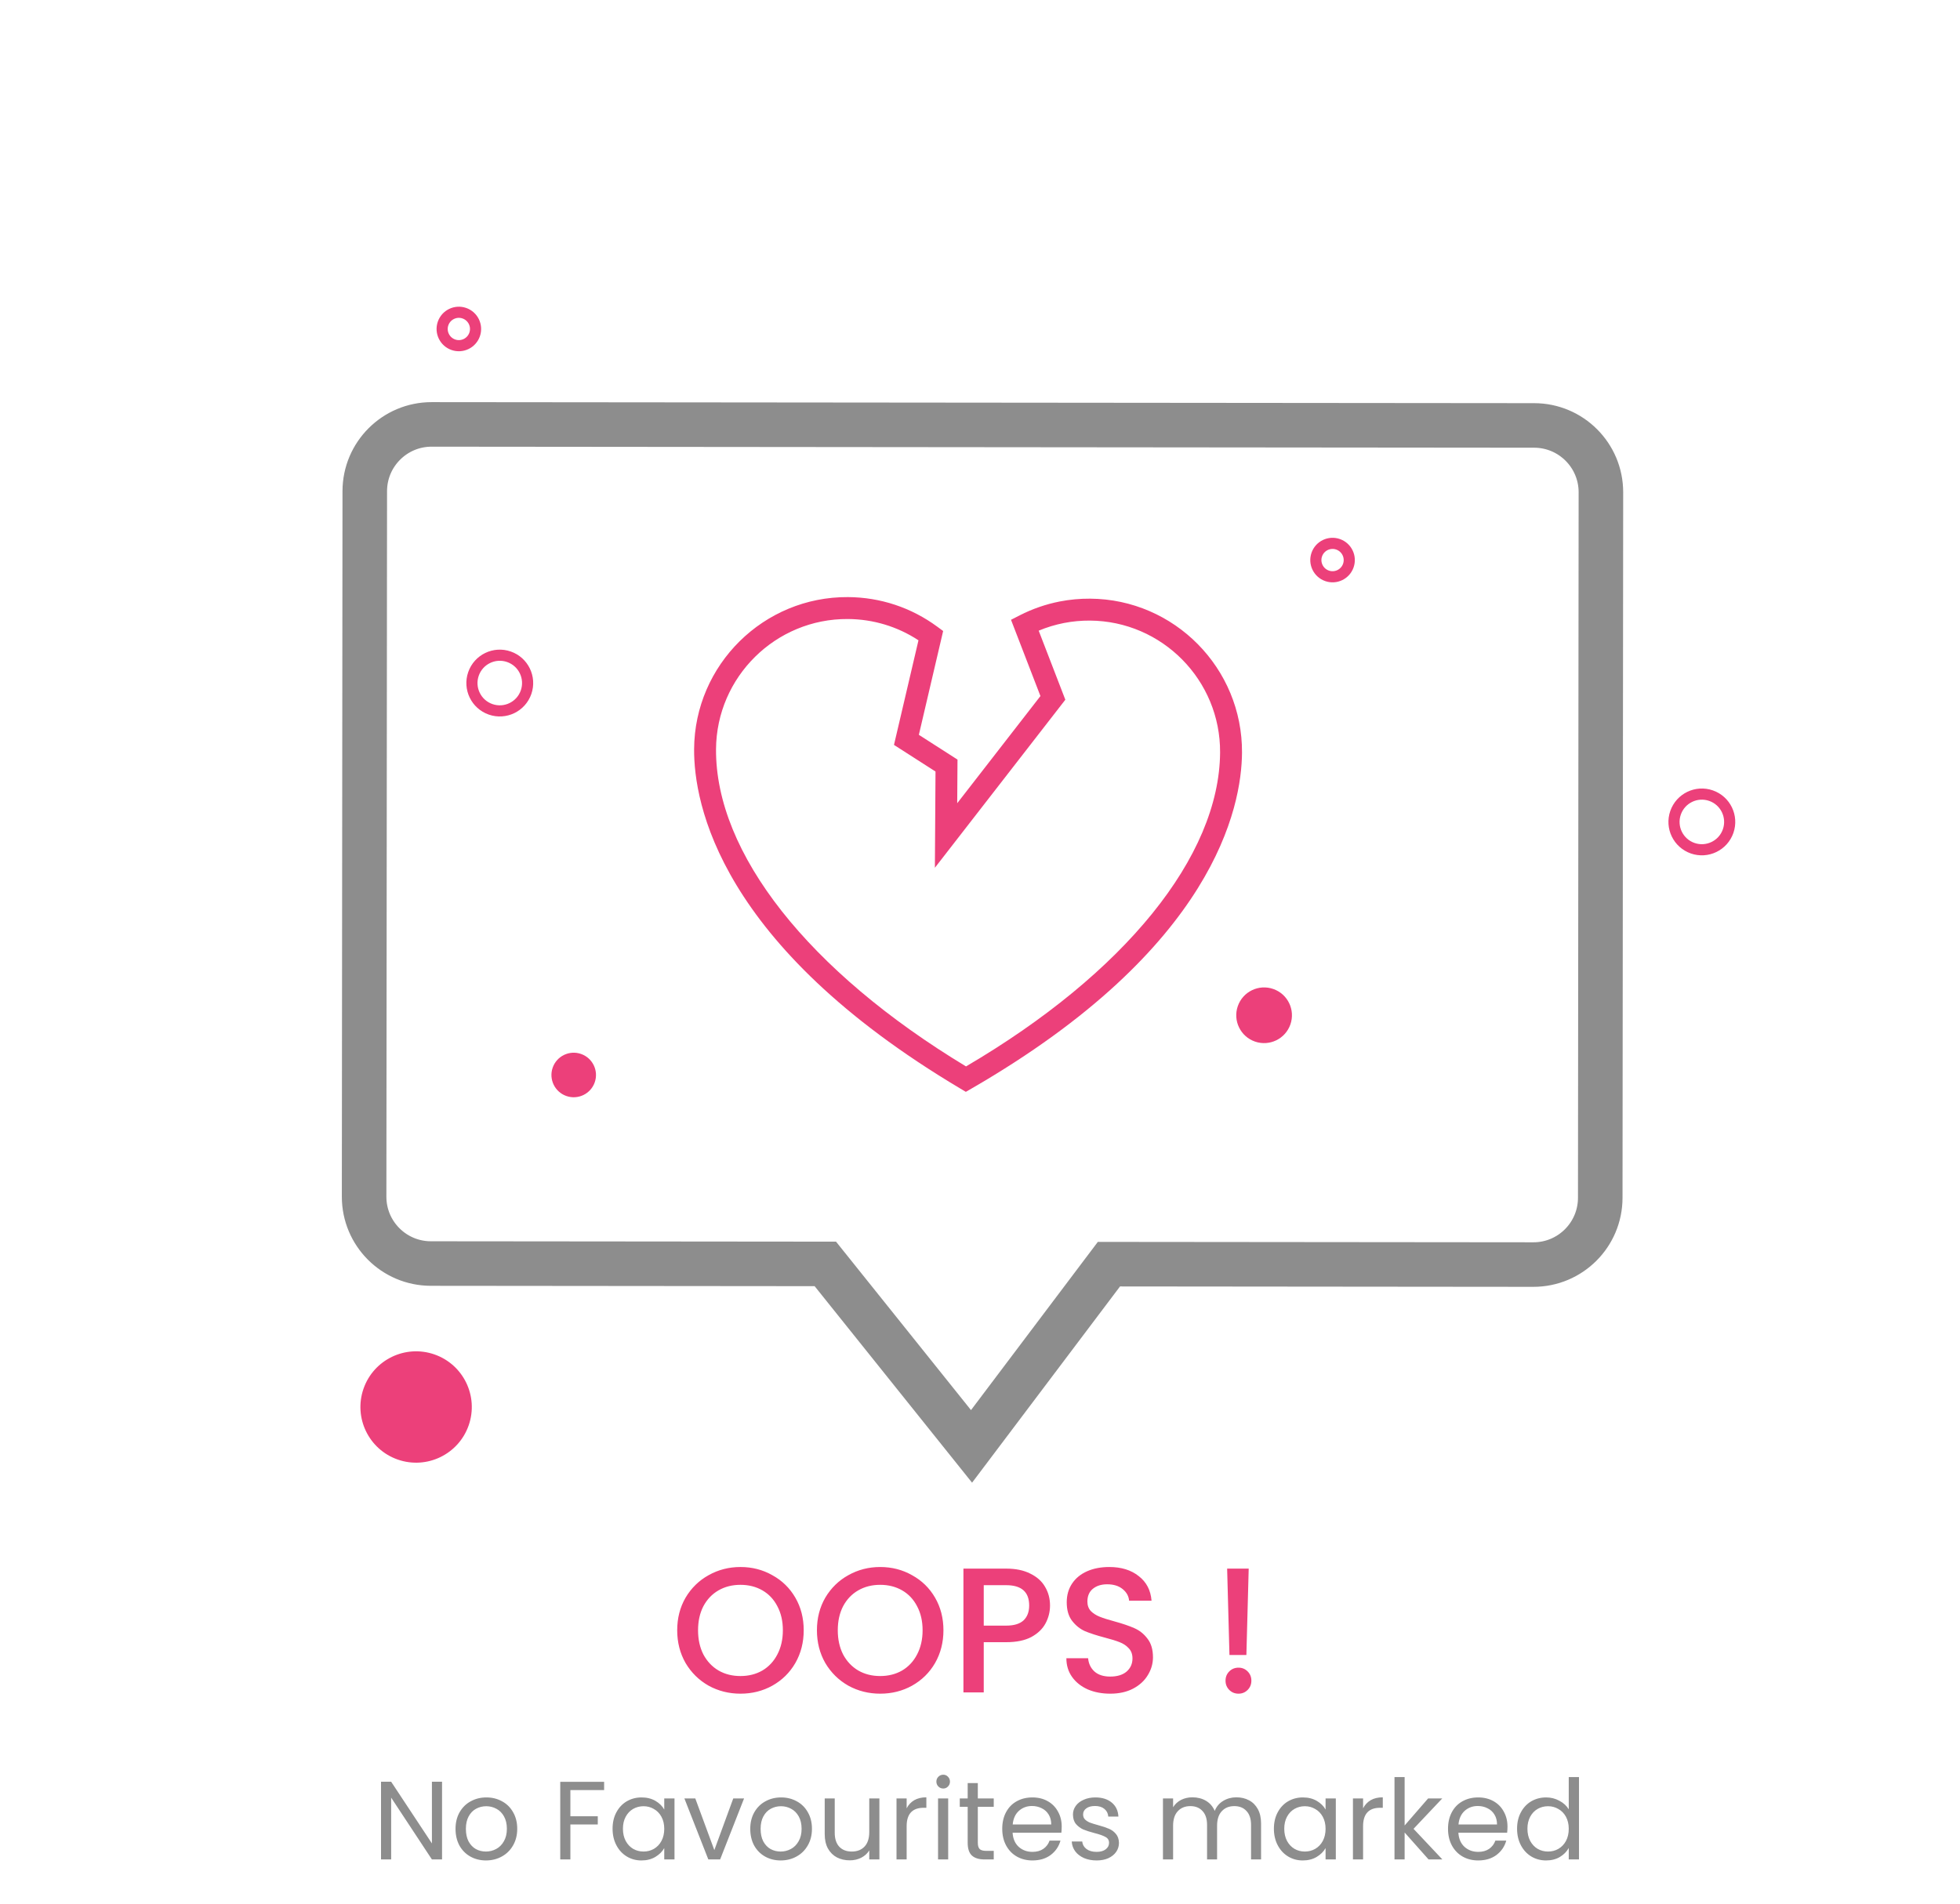 <svg width="176" height="171" viewBox="0 0 176 171" fill="none" xmlns="http://www.w3.org/2000/svg">
<path d="M39.694 167H38.784L35.124 161.45V167H34.214V160.02H35.124L38.784 165.56V160.02H39.694V167ZM43.635 167.09C43.122 167.09 42.655 166.973 42.235 166.74C41.822 166.507 41.495 166.177 41.255 165.75C41.022 165.317 40.905 164.817 40.905 164.25C40.905 163.69 41.025 163.197 41.265 162.77C41.512 162.337 41.845 162.007 42.265 161.78C42.685 161.547 43.155 161.43 43.675 161.43C44.195 161.43 44.665 161.547 45.085 161.78C45.505 162.007 45.835 162.333 46.075 162.76C46.322 163.187 46.445 163.683 46.445 164.25C46.445 164.817 46.318 165.317 46.065 165.75C45.818 166.177 45.482 166.507 45.055 166.74C44.628 166.973 44.155 167.09 43.635 167.09ZM43.635 166.29C43.962 166.29 44.268 166.213 44.555 166.06C44.842 165.907 45.072 165.677 45.245 165.37C45.425 165.063 45.515 164.69 45.515 164.25C45.515 163.81 45.428 163.437 45.255 163.13C45.082 162.823 44.855 162.597 44.575 162.45C44.295 162.297 43.992 162.22 43.665 162.22C43.332 162.22 43.025 162.297 42.745 162.45C42.472 162.597 42.252 162.823 42.085 163.13C41.918 163.437 41.835 163.81 41.835 164.25C41.835 164.697 41.915 165.073 42.075 165.38C42.242 165.687 42.462 165.917 42.735 166.07C43.008 166.217 43.308 166.29 43.635 166.29ZM54.248 160.03V160.77H51.218V163.12H53.678V163.86H51.218V167H50.308V160.03H54.248ZM55.007 164.24C55.007 163.68 55.12 163.19 55.347 162.77C55.573 162.343 55.883 162.013 56.277 161.78C56.677 161.547 57.12 161.43 57.607 161.43C58.087 161.43 58.503 161.533 58.857 161.74C59.21 161.947 59.473 162.207 59.647 162.52V161.52H60.567V167H59.647V165.98C59.467 166.3 59.197 166.567 58.837 166.78C58.483 166.987 58.07 167.09 57.597 167.09C57.11 167.09 56.67 166.97 56.277 166.73C55.883 166.49 55.573 166.153 55.347 165.72C55.12 165.287 55.007 164.793 55.007 164.24ZM59.647 164.25C59.647 163.837 59.563 163.477 59.397 163.17C59.23 162.863 59.003 162.63 58.717 162.47C58.437 162.303 58.127 162.22 57.787 162.22C57.447 162.22 57.137 162.3 56.857 162.46C56.577 162.62 56.353 162.853 56.187 163.16C56.02 163.467 55.937 163.827 55.937 164.24C55.937 164.66 56.02 165.027 56.187 165.34C56.353 165.647 56.577 165.883 56.857 166.05C57.137 166.21 57.447 166.29 57.787 166.29C58.127 166.29 58.437 166.21 58.717 166.05C59.003 165.883 59.23 165.647 59.397 165.34C59.563 165.027 59.647 164.663 59.647 164.25ZM64.144 166.16L65.844 161.52H66.814L64.665 167H63.605L61.455 161.52H62.434L64.144 166.16ZM70.1 167.09C69.587 167.09 69.12 166.973 68.7 166.74C68.287 166.507 67.96 166.177 67.72 165.75C67.487 165.317 67.37 164.817 67.37 164.25C67.37 163.69 67.49 163.197 67.73 162.77C67.977 162.337 68.31 162.007 68.73 161.78C69.15 161.547 69.62 161.43 70.14 161.43C70.66 161.43 71.13 161.547 71.55 161.78C71.97 162.007 72.3 162.333 72.54 162.76C72.787 163.187 72.91 163.683 72.91 164.25C72.91 164.817 72.783 165.317 72.53 165.75C72.283 166.177 71.947 166.507 71.52 166.74C71.093 166.973 70.62 167.09 70.1 167.09ZM70.1 166.29C70.427 166.29 70.733 166.213 71.02 166.06C71.307 165.907 71.537 165.677 71.71 165.37C71.89 165.063 71.98 164.69 71.98 164.25C71.98 163.81 71.893 163.437 71.72 163.13C71.547 162.823 71.32 162.597 71.04 162.45C70.76 162.297 70.457 162.22 70.13 162.22C69.797 162.22 69.49 162.297 69.21 162.45C68.937 162.597 68.717 162.823 68.55 163.13C68.383 163.437 68.3 163.81 68.3 164.25C68.3 164.697 68.38 165.073 68.54 165.38C68.707 165.687 68.927 165.917 69.2 166.07C69.473 166.217 69.773 166.29 70.1 166.29ZM78.966 161.52V167H78.056V166.19C77.883 166.47 77.64 166.69 77.326 166.85C77.02 167.003 76.68 167.08 76.306 167.08C75.88 167.08 75.496 166.993 75.156 166.82C74.816 166.64 74.546 166.373 74.346 166.02C74.153 165.667 74.056 165.237 74.056 164.73V161.52H74.956V164.61C74.956 165.15 75.093 165.567 75.366 165.86C75.64 166.147 76.013 166.29 76.486 166.29C76.973 166.29 77.356 166.14 77.636 165.84C77.916 165.54 78.056 165.103 78.056 164.53V161.52H78.966ZM81.413 162.41C81.573 162.097 81.8 161.853 82.093 161.68C82.393 161.507 82.756 161.42 83.183 161.42V162.36H82.943C81.923 162.36 81.413 162.913 81.413 164.02V167H80.503V161.52H81.413V162.41ZM84.703 160.63C84.53 160.63 84.383 160.57 84.263 160.45C84.143 160.33 84.083 160.183 84.083 160.01C84.083 159.837 84.143 159.69 84.263 159.57C84.383 159.45 84.53 159.39 84.703 159.39C84.87 159.39 85.01 159.45 85.123 159.57C85.243 159.69 85.303 159.837 85.303 160.01C85.303 160.183 85.243 160.33 85.123 160.45C85.01 160.57 84.87 160.63 84.703 160.63ZM85.143 161.52V167H84.233V161.52H85.143ZM87.804 162.27V165.5C87.804 165.767 87.861 165.957 87.974 166.07C88.088 166.177 88.284 166.23 88.564 166.23H89.234V167H88.414C87.908 167 87.528 166.883 87.274 166.65C87.021 166.417 86.894 166.033 86.894 165.5V162.27H86.184V161.52H86.894V160.14H87.804V161.52H89.234V162.27H87.804ZM95.337 164.05C95.337 164.223 95.327 164.407 95.307 164.6H90.927C90.96 165.14 91.144 165.563 91.477 165.87C91.817 166.17 92.227 166.32 92.707 166.32C93.1 166.32 93.427 166.23 93.687 166.05C93.954 165.863 94.14 165.617 94.247 165.31H95.227C95.08 165.837 94.787 166.267 94.347 166.6C93.907 166.927 93.36 167.09 92.707 167.09C92.187 167.09 91.72 166.973 91.307 166.74C90.9 166.507 90.58 166.177 90.347 165.75C90.114 165.317 89.997 164.817 89.997 164.25C89.997 163.683 90.11 163.187 90.337 162.76C90.564 162.333 90.88 162.007 91.287 161.78C91.7 161.547 92.174 161.43 92.707 161.43C93.227 161.43 93.687 161.543 94.087 161.77C94.487 161.997 94.794 162.31 95.007 162.71C95.227 163.103 95.337 163.55 95.337 164.05ZM94.397 163.86C94.397 163.513 94.32 163.217 94.167 162.97C94.014 162.717 93.804 162.527 93.537 162.4C93.277 162.267 92.987 162.2 92.667 162.2C92.207 162.2 91.814 162.347 91.487 162.64C91.167 162.933 90.984 163.34 90.937 163.86H94.397ZM98.478 167.09C98.058 167.09 97.681 167.02 97.348 166.88C97.015 166.733 96.751 166.533 96.558 166.28C96.365 166.02 96.258 165.723 96.238 165.39H97.178C97.205 165.663 97.331 165.887 97.558 166.06C97.791 166.233 98.095 166.32 98.468 166.32C98.815 166.32 99.088 166.243 99.288 166.09C99.488 165.937 99.588 165.743 99.588 165.51C99.588 165.27 99.481 165.093 99.268 164.98C99.055 164.86 98.725 164.743 98.278 164.63C97.871 164.523 97.538 164.417 97.278 164.31C97.025 164.197 96.805 164.033 96.618 163.82C96.438 163.6 96.348 163.313 96.348 162.96C96.348 162.68 96.431 162.423 96.598 162.19C96.765 161.957 97.001 161.773 97.308 161.64C97.615 161.5 97.965 161.43 98.358 161.43C98.965 161.43 99.455 161.583 99.828 161.89C100.201 162.197 100.401 162.617 100.428 163.15H99.518C99.498 162.863 99.381 162.633 99.168 162.46C98.961 162.287 98.681 162.2 98.328 162.2C98.001 162.2 97.741 162.27 97.548 162.41C97.355 162.55 97.258 162.733 97.258 162.96C97.258 163.14 97.315 163.29 97.428 163.41C97.548 163.523 97.695 163.617 97.868 163.69C98.048 163.757 98.295 163.833 98.608 163.92C99.001 164.027 99.321 164.133 99.568 164.24C99.815 164.34 100.025 164.493 100.198 164.7C100.378 164.907 100.471 165.177 100.478 165.51C100.478 165.81 100.395 166.08 100.228 166.32C100.061 166.56 99.825 166.75 99.518 166.89C99.218 167.023 98.871 167.09 98.478 167.09ZM111.019 161.42C111.445 161.42 111.825 161.51 112.159 161.69C112.492 161.863 112.755 162.127 112.949 162.48C113.142 162.833 113.239 163.263 113.239 163.77V167H112.339V163.9C112.339 163.353 112.202 162.937 111.929 162.65C111.662 162.357 111.299 162.21 110.839 162.21C110.365 162.21 109.989 162.363 109.709 162.67C109.429 162.97 109.289 163.407 109.289 163.98V167H108.389V163.9C108.389 163.353 108.252 162.937 107.979 162.65C107.712 162.357 107.349 162.21 106.889 162.21C106.415 162.21 106.039 162.363 105.759 162.67C105.479 162.97 105.339 163.407 105.339 163.98V167H104.429V161.52H105.339V162.31C105.519 162.023 105.759 161.803 106.059 161.65C106.365 161.497 106.702 161.42 107.069 161.42C107.529 161.42 107.935 161.523 108.289 161.73C108.642 161.937 108.905 162.24 109.079 162.64C109.232 162.253 109.485 161.953 109.839 161.74C110.192 161.527 110.585 161.42 111.019 161.42ZM114.391 164.24C114.391 163.68 114.505 163.19 114.731 162.77C114.958 162.343 115.268 162.013 115.661 161.78C116.061 161.547 116.505 161.43 116.991 161.43C117.471 161.43 117.888 161.533 118.241 161.74C118.595 161.947 118.858 162.207 119.031 162.52V161.52H119.951V167H119.031V165.98C118.851 166.3 118.581 166.567 118.221 166.78C117.868 166.987 117.455 167.09 116.981 167.09C116.495 167.09 116.055 166.97 115.661 166.73C115.268 166.49 114.958 166.153 114.731 165.72C114.505 165.287 114.391 164.793 114.391 164.24ZM119.031 164.25C119.031 163.837 118.948 163.477 118.781 163.17C118.615 162.863 118.388 162.63 118.101 162.47C117.821 162.303 117.511 162.22 117.171 162.22C116.831 162.22 116.521 162.3 116.241 162.46C115.961 162.62 115.738 162.853 115.571 163.16C115.405 163.467 115.321 163.827 115.321 164.24C115.321 164.66 115.405 165.027 115.571 165.34C115.738 165.647 115.961 165.883 116.241 166.05C116.521 166.21 116.831 166.29 117.171 166.29C117.511 166.29 117.821 166.21 118.101 166.05C118.388 165.883 118.615 165.647 118.781 165.34C118.948 165.027 119.031 164.663 119.031 164.25ZM122.399 162.41C122.559 162.097 122.786 161.853 123.079 161.68C123.379 161.507 123.743 161.42 124.169 161.42V162.36H123.929C122.909 162.36 122.399 162.913 122.399 164.02V167H121.489V161.52H122.399V162.41ZM128.28 167L126.13 164.58V167H125.22V159.6H126.13V163.95L128.24 161.52H129.51L126.93 164.25L129.52 167H128.28ZM135.366 164.05C135.366 164.223 135.356 164.407 135.336 164.6H130.956C130.99 165.14 131.173 165.563 131.506 165.87C131.846 166.17 132.256 166.32 132.736 166.32C133.13 166.32 133.456 166.23 133.716 166.05C133.983 165.863 134.17 165.617 134.276 165.31H135.256C135.11 165.837 134.816 166.267 134.376 166.6C133.936 166.927 133.39 167.09 132.736 167.09C132.216 167.09 131.75 166.973 131.336 166.74C130.93 166.507 130.61 166.177 130.376 165.75C130.143 165.317 130.026 164.817 130.026 164.25C130.026 163.683 130.14 163.187 130.366 162.76C130.593 162.333 130.91 162.007 131.316 161.78C131.73 161.547 132.203 161.43 132.736 161.43C133.256 161.43 133.716 161.543 134.116 161.77C134.516 161.997 134.823 162.31 135.036 162.71C135.256 163.103 135.366 163.55 135.366 164.05ZM134.426 163.86C134.426 163.513 134.35 163.217 134.196 162.97C134.043 162.717 133.833 162.527 133.566 162.4C133.306 162.267 133.016 162.2 132.696 162.2C132.236 162.2 131.843 162.347 131.516 162.64C131.196 162.933 131.013 163.34 130.966 163.86H134.426ZM136.227 164.24C136.227 163.68 136.341 163.19 136.567 162.77C136.794 162.343 137.104 162.013 137.497 161.78C137.897 161.547 138.344 161.43 138.837 161.43C139.264 161.43 139.661 161.53 140.027 161.73C140.394 161.923 140.674 162.18 140.867 162.5V159.6H141.787V167H140.867V165.97C140.687 166.297 140.421 166.567 140.067 166.78C139.714 166.987 139.301 167.09 138.827 167.09C138.341 167.09 137.897 166.97 137.497 166.73C137.104 166.49 136.794 166.153 136.567 165.72C136.341 165.287 136.227 164.793 136.227 164.24ZM140.867 164.25C140.867 163.837 140.784 163.477 140.617 163.17C140.451 162.863 140.224 162.63 139.937 162.47C139.657 162.303 139.347 162.22 139.007 162.22C138.667 162.22 138.357 162.3 138.077 162.46C137.797 162.62 137.574 162.853 137.407 163.16C137.241 163.467 137.157 163.827 137.157 164.24C137.157 164.66 137.241 165.027 137.407 165.34C137.574 165.647 137.797 165.883 138.077 166.05C138.357 166.21 138.667 166.29 139.007 166.29C139.347 166.29 139.657 166.21 139.937 166.05C140.224 165.883 140.451 165.647 140.617 165.34C140.784 165.027 140.867 164.663 140.867 164.25Z" fill="#8D8D8D"/>
<path d="M66.49 152.112C65.456 152.112 64.501 151.872 63.626 151.392C62.762 150.901 62.074 150.224 61.562 149.36C61.061 148.485 60.81 147.504 60.81 146.416C60.81 145.328 61.061 144.352 61.562 143.488C62.074 142.624 62.762 141.952 63.626 141.472C64.501 140.981 65.456 140.736 66.49 140.736C67.536 140.736 68.49 140.981 69.354 141.472C70.229 141.952 70.917 142.624 71.418 143.488C71.92 144.352 72.17 145.328 72.17 146.416C72.17 147.504 71.92 148.485 71.418 149.36C70.917 150.224 70.229 150.901 69.354 151.392C68.49 151.872 67.536 152.112 66.49 152.112ZM66.49 150.528C67.226 150.528 67.882 150.363 68.458 150.032C69.034 149.691 69.482 149.211 69.802 148.592C70.133 147.963 70.298 147.237 70.298 146.416C70.298 145.595 70.133 144.875 69.802 144.256C69.482 143.637 69.034 143.163 68.458 142.832C67.882 142.501 67.226 142.336 66.49 142.336C65.754 142.336 65.098 142.501 64.522 142.832C63.946 143.163 63.493 143.637 63.162 144.256C62.842 144.875 62.682 145.595 62.682 146.416C62.682 147.237 62.842 147.963 63.162 148.592C63.493 149.211 63.946 149.691 64.522 150.032C65.098 150.363 65.754 150.528 66.49 150.528ZM79.037 152.112C78.002 152.112 77.048 151.872 76.173 151.392C75.309 150.901 74.621 150.224 74.109 149.36C73.608 148.485 73.357 147.504 73.357 146.416C73.357 145.328 73.608 144.352 74.109 143.488C74.621 142.624 75.309 141.952 76.173 141.472C77.048 140.981 78.002 140.736 79.037 140.736C80.082 140.736 81.037 140.981 81.901 141.472C82.776 141.952 83.464 142.624 83.965 143.488C84.466 144.352 84.717 145.328 84.717 146.416C84.717 147.504 84.466 148.485 83.965 149.36C83.464 150.224 82.776 150.901 81.901 151.392C81.037 151.872 80.082 152.112 79.037 152.112ZM79.037 150.528C79.773 150.528 80.429 150.363 81.005 150.032C81.581 149.691 82.029 149.211 82.349 148.592C82.68 147.963 82.845 147.237 82.845 146.416C82.845 145.595 82.68 144.875 82.349 144.256C82.029 143.637 81.581 143.163 81.005 142.832C80.429 142.501 79.773 142.336 79.037 142.336C78.301 142.336 77.645 142.501 77.069 142.832C76.493 143.163 76.04 143.637 75.709 144.256C75.389 144.875 75.229 145.595 75.229 146.416C75.229 147.237 75.389 147.963 75.709 148.592C76.04 149.211 76.493 149.691 77.069 150.032C77.645 150.363 78.301 150.528 79.037 150.528ZM94.288 144.192C94.288 144.757 94.155 145.291 93.888 145.792C93.621 146.293 93.195 146.704 92.608 147.024C92.021 147.333 91.269 147.488 90.352 147.488H88.336V152H86.512V140.88H90.352C91.205 140.88 91.925 141.029 92.512 141.328C93.109 141.616 93.552 142.011 93.84 142.512C94.139 143.013 94.288 143.573 94.288 144.192ZM90.352 146C91.045 146 91.563 145.845 91.904 145.536C92.245 145.216 92.416 144.768 92.416 144.192C92.416 142.976 91.728 142.368 90.352 142.368H88.336V146H90.352ZM99.692 152.112C98.945 152.112 98.273 151.984 97.676 151.728C97.078 151.461 96.609 151.088 96.268 150.608C95.926 150.128 95.756 149.568 95.756 148.928H97.708C97.75 149.408 97.937 149.803 98.268 150.112C98.609 150.421 99.084 150.576 99.692 150.576C100.321 150.576 100.812 150.427 101.164 150.128C101.516 149.819 101.692 149.424 101.692 148.944C101.692 148.571 101.58 148.267 101.356 148.032C101.142 147.797 100.87 147.616 100.54 147.488C100.22 147.36 99.772 147.221 99.196 147.072C98.47 146.88 97.878 146.688 97.42 146.496C96.972 146.293 96.588 145.984 96.268 145.568C95.948 145.152 95.788 144.597 95.788 143.904C95.788 143.264 95.948 142.704 96.268 142.224C96.588 141.744 97.036 141.376 97.612 141.12C98.188 140.864 98.854 140.736 99.612 140.736C100.689 140.736 101.569 141.008 102.252 141.552C102.945 142.085 103.329 142.821 103.404 143.76H101.388C101.356 143.355 101.164 143.008 100.812 142.72C100.46 142.432 99.996 142.288 99.42 142.288C98.897 142.288 98.47 142.421 98.14 142.688C97.809 142.955 97.644 143.339 97.644 143.84C97.644 144.181 97.745 144.464 97.948 144.688C98.161 144.901 98.428 145.072 98.748 145.2C99.068 145.328 99.505 145.467 100.06 145.616C100.796 145.819 101.393 146.021 101.852 146.224C102.321 146.427 102.716 146.741 103.036 147.168C103.366 147.584 103.532 148.144 103.532 148.848C103.532 149.413 103.377 149.947 103.068 150.448C102.769 150.949 102.326 151.355 101.74 151.664C101.164 151.963 100.481 152.112 99.692 152.112ZM112.128 140.88L111.92 148.64H110.4L110.192 140.88H112.128ZM111.216 152.112C110.885 152.112 110.608 152 110.384 151.776C110.16 151.552 110.048 151.275 110.048 150.944C110.048 150.613 110.16 150.336 110.384 150.112C110.608 149.888 110.885 149.776 111.216 149.776C111.536 149.776 111.808 149.888 112.032 150.112C112.256 150.336 112.368 150.613 112.368 150.944C112.368 151.275 112.256 151.552 112.032 151.776C111.808 152 111.536 152.112 111.216 152.112Z" fill="#EC407A"/>
<circle cx="113.511" cy="91.183" r="2.5" transform="rotate(19.18 113.511 91.183)" fill="#EC407A"/>
<circle cx="44.878" cy="61.346" r="2.5" transform="rotate(19.18 44.878 61.346)" stroke="#EC407A"/>
<circle cx="119.658" cy="50.301" r="1.5" transform="rotate(19.18 119.658 50.301)" stroke="#EC407A"/>
<path d="M74.711 114.262L74.111 113.514L73.152 113.513L38.69 113.481C35.377 113.478 32.693 110.789 32.696 107.475L32.755 44.111C32.758 40.798 35.447 38.114 38.76 38.117L137.76 38.209C141.074 38.212 143.758 40.901 143.755 44.215L143.696 107.578C143.693 110.892 141.004 113.576 137.69 113.573L100.575 113.538L99.577 113.537L98.976 114.334L87.24 129.903L74.711 114.262Z" stroke="#8D8D8D" stroke-width="4"/>
<path d="M97.886 53.767C96.969 53.761 96.054 53.846 95.166 54.019C93.915 54.264 92.706 54.682 91.574 55.261L90.785 55.665L93.427 62.514L85.954 72.14L85.98 68.22L82.51 65.995L84.691 56.672L84.168 56.287C81.83 54.565 79.057 53.645 76.149 53.626C68.577 53.577 62.377 59.7 62.328 67.276C62.297 72.147 64.562 84.869 86.233 97.766L86.729 98.061L87.228 97.772C109.064 85.158 111.496 72.467 111.527 67.596C111.576 60.02 105.457 53.816 97.886 53.767ZM86.744 95.777C72.615 87.24 64.236 76.618 64.296 67.289C64.338 60.798 69.65 55.553 76.136 55.595C78.411 55.61 80.589 56.268 82.475 57.507L80.276 66.901L84.005 69.292L83.949 77.935L95.663 62.843L93.271 56.642C94.002 56.335 94.763 56.105 95.543 55.952C96.302 55.804 97.087 55.731 97.873 55.736C104.359 55.779 109.601 61.093 109.559 67.583C109.499 76.912 100.982 87.424 86.744 95.777Z" fill="#EC407A"/>
<circle cx="37.365" cy="126.365" r="5" transform="rotate(19.18 37.365 126.365)" fill="#EC407A"/>
<circle cx="51.517" cy="96.546" r="2" transform="rotate(19.18 51.517 96.546)" fill="#EC407A"/>
<circle cx="152.819" cy="73.819" r="2.5" transform="rotate(19.18 152.819 73.819)" stroke="#EC407A"/>
<circle cx="41.203" cy="29.546" r="1.5" transform="rotate(19.18 41.203 29.546)" stroke="#EC407A"/>
</svg>
